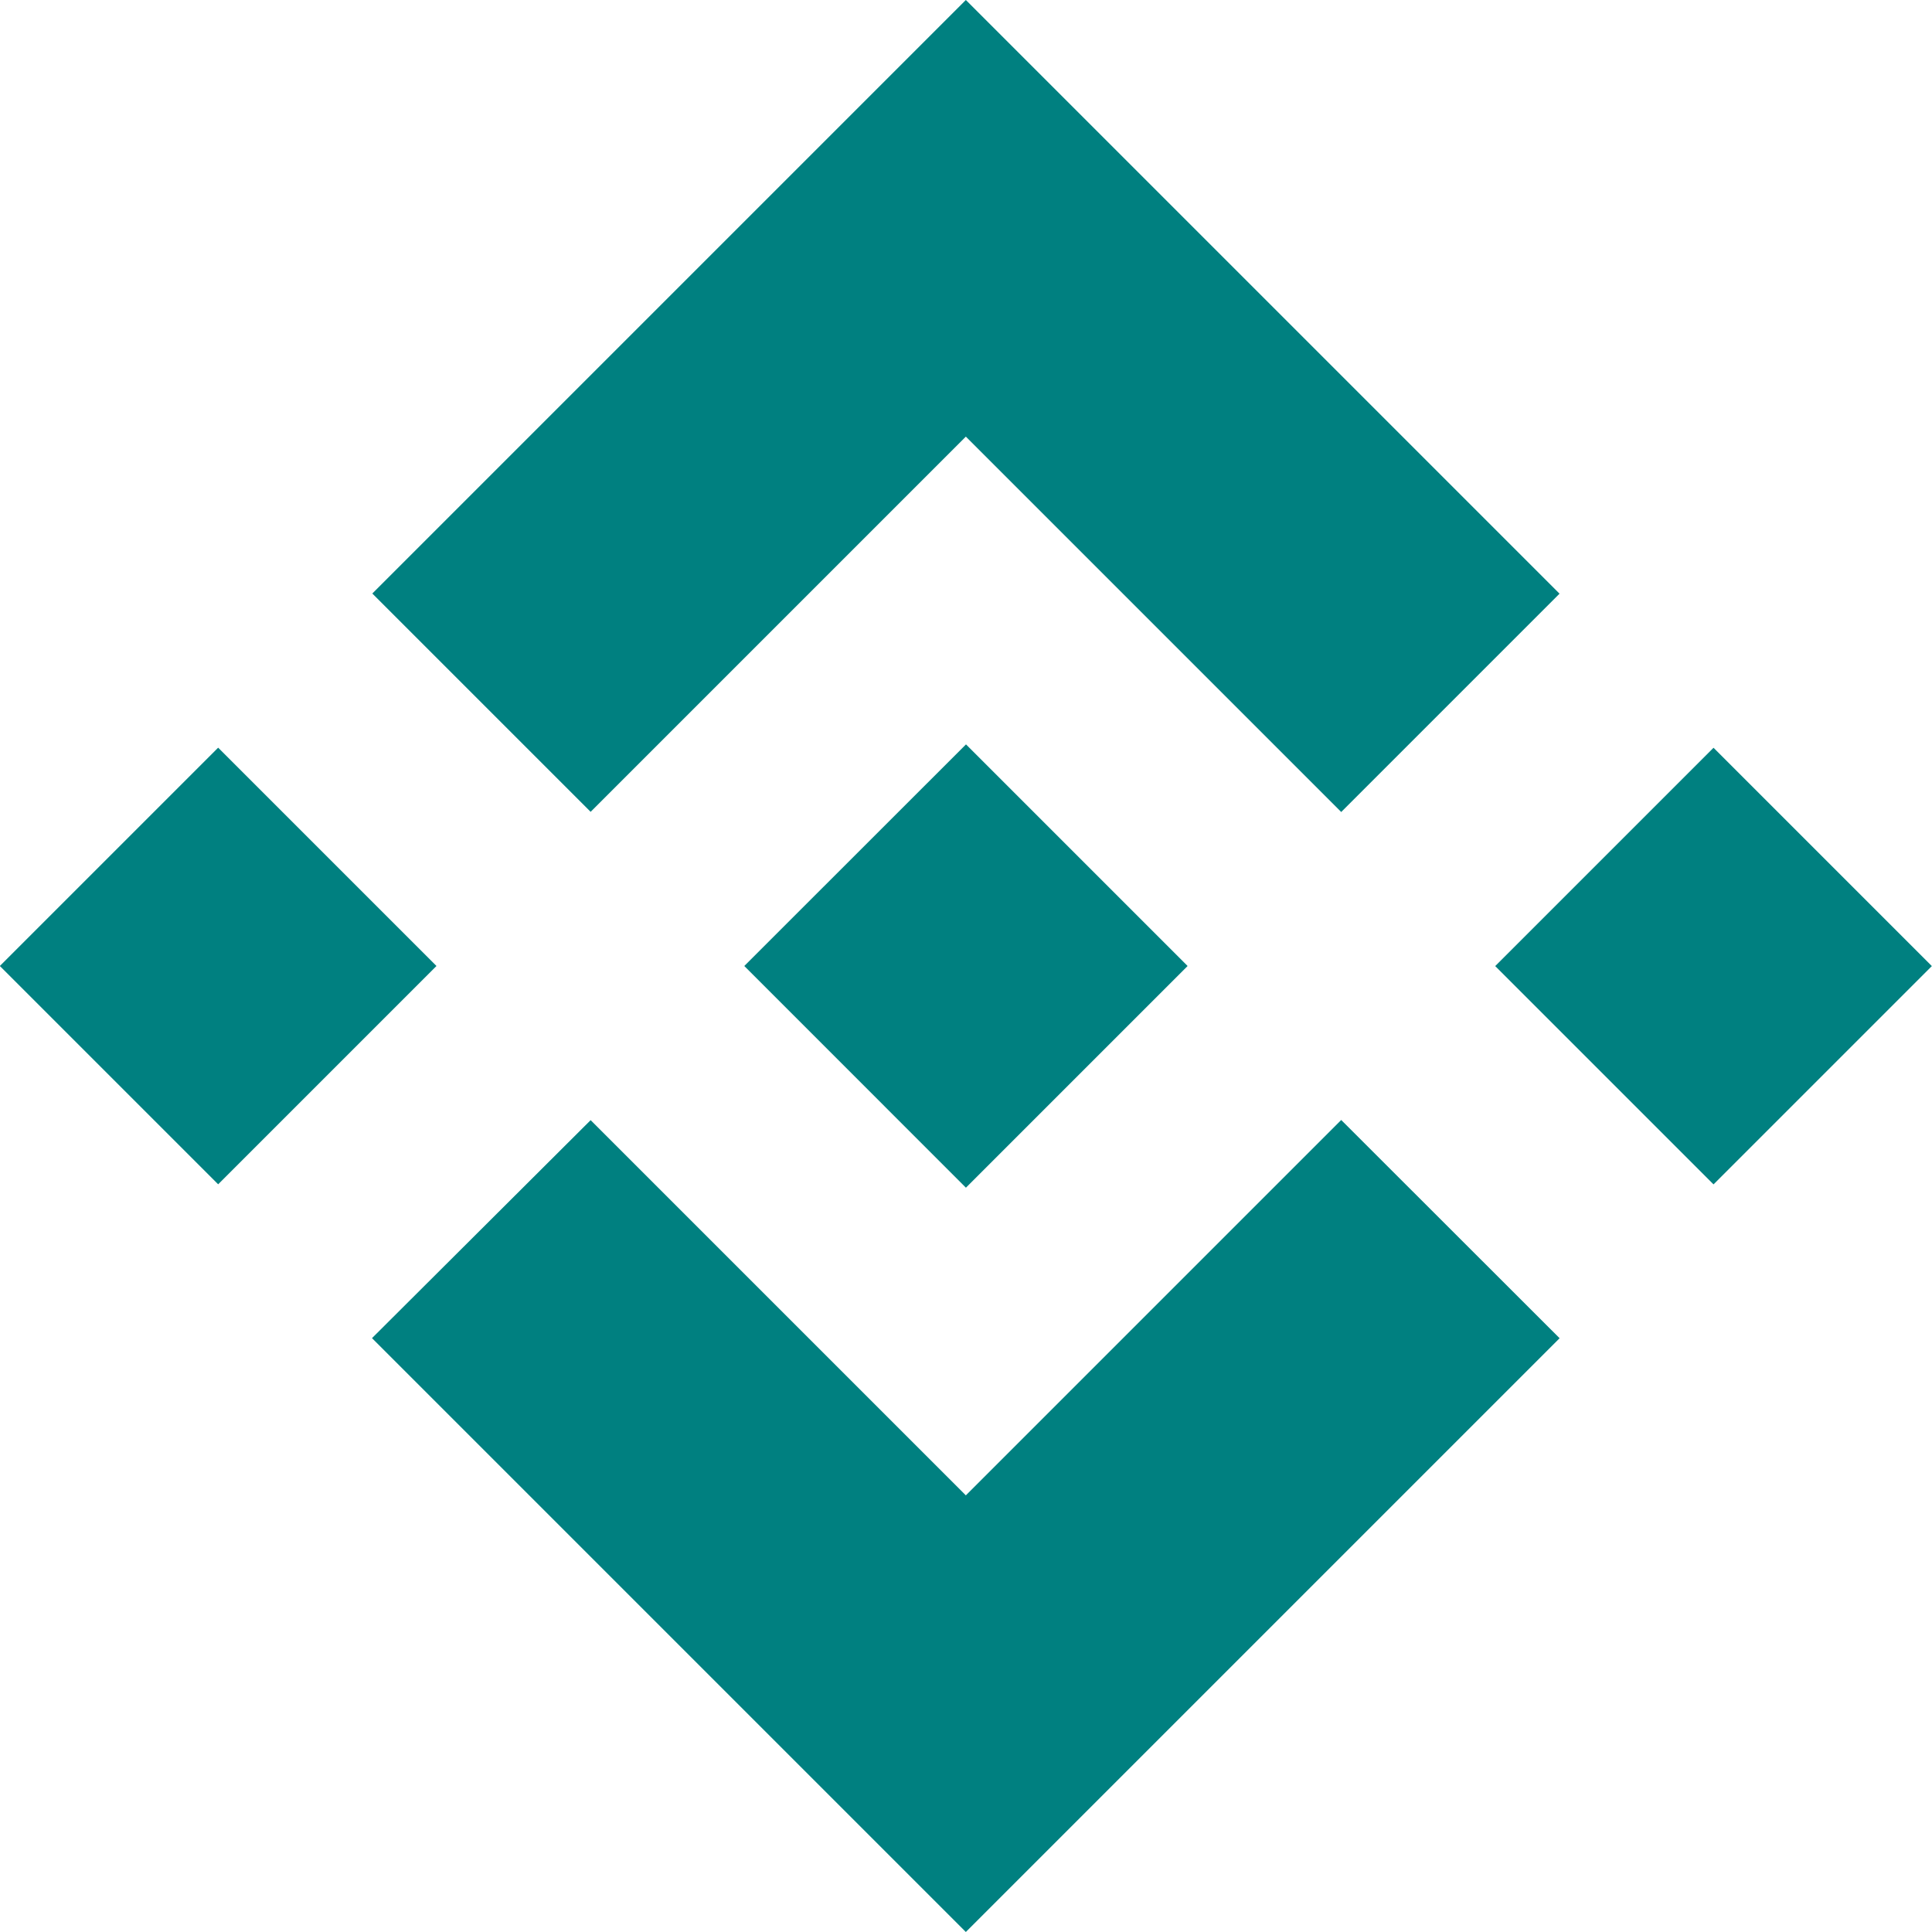 <?xml version="1.0" encoding="UTF-8"?>
<svg id="a" width="24px" height="24px" version="1.1" viewBox="0 0 24 24" xmlns="http://www.w3.org/2000/svg">
 <path class="cls-1" d="m14.751 11.999h.001l-2.752-2.752-2.034 2.033-.234.234-.482.482-.004.004.004.004 2.749 2.75 2.752-2.752.001-.002-.003-.001m-7.412-1.914 4.661-4.661 4.663 4.663 2.712-2.712-7.375-7.375-7.373 7.373 2.712 2.712m-7.339 1.915 2.712-2.712 2.712 2.712-2.712 2.712zm7.339 1.915 4.661 4.661 4.663-4.663 2.713 2.711-.001.001-7.375 7.375-7.377-7.377 2.716-2.708m11.237-1.914 2.712-2.712 2.712 2.712-2.712 2.712z" fill="#008080" stroke-width=".01"/>
</svg>
